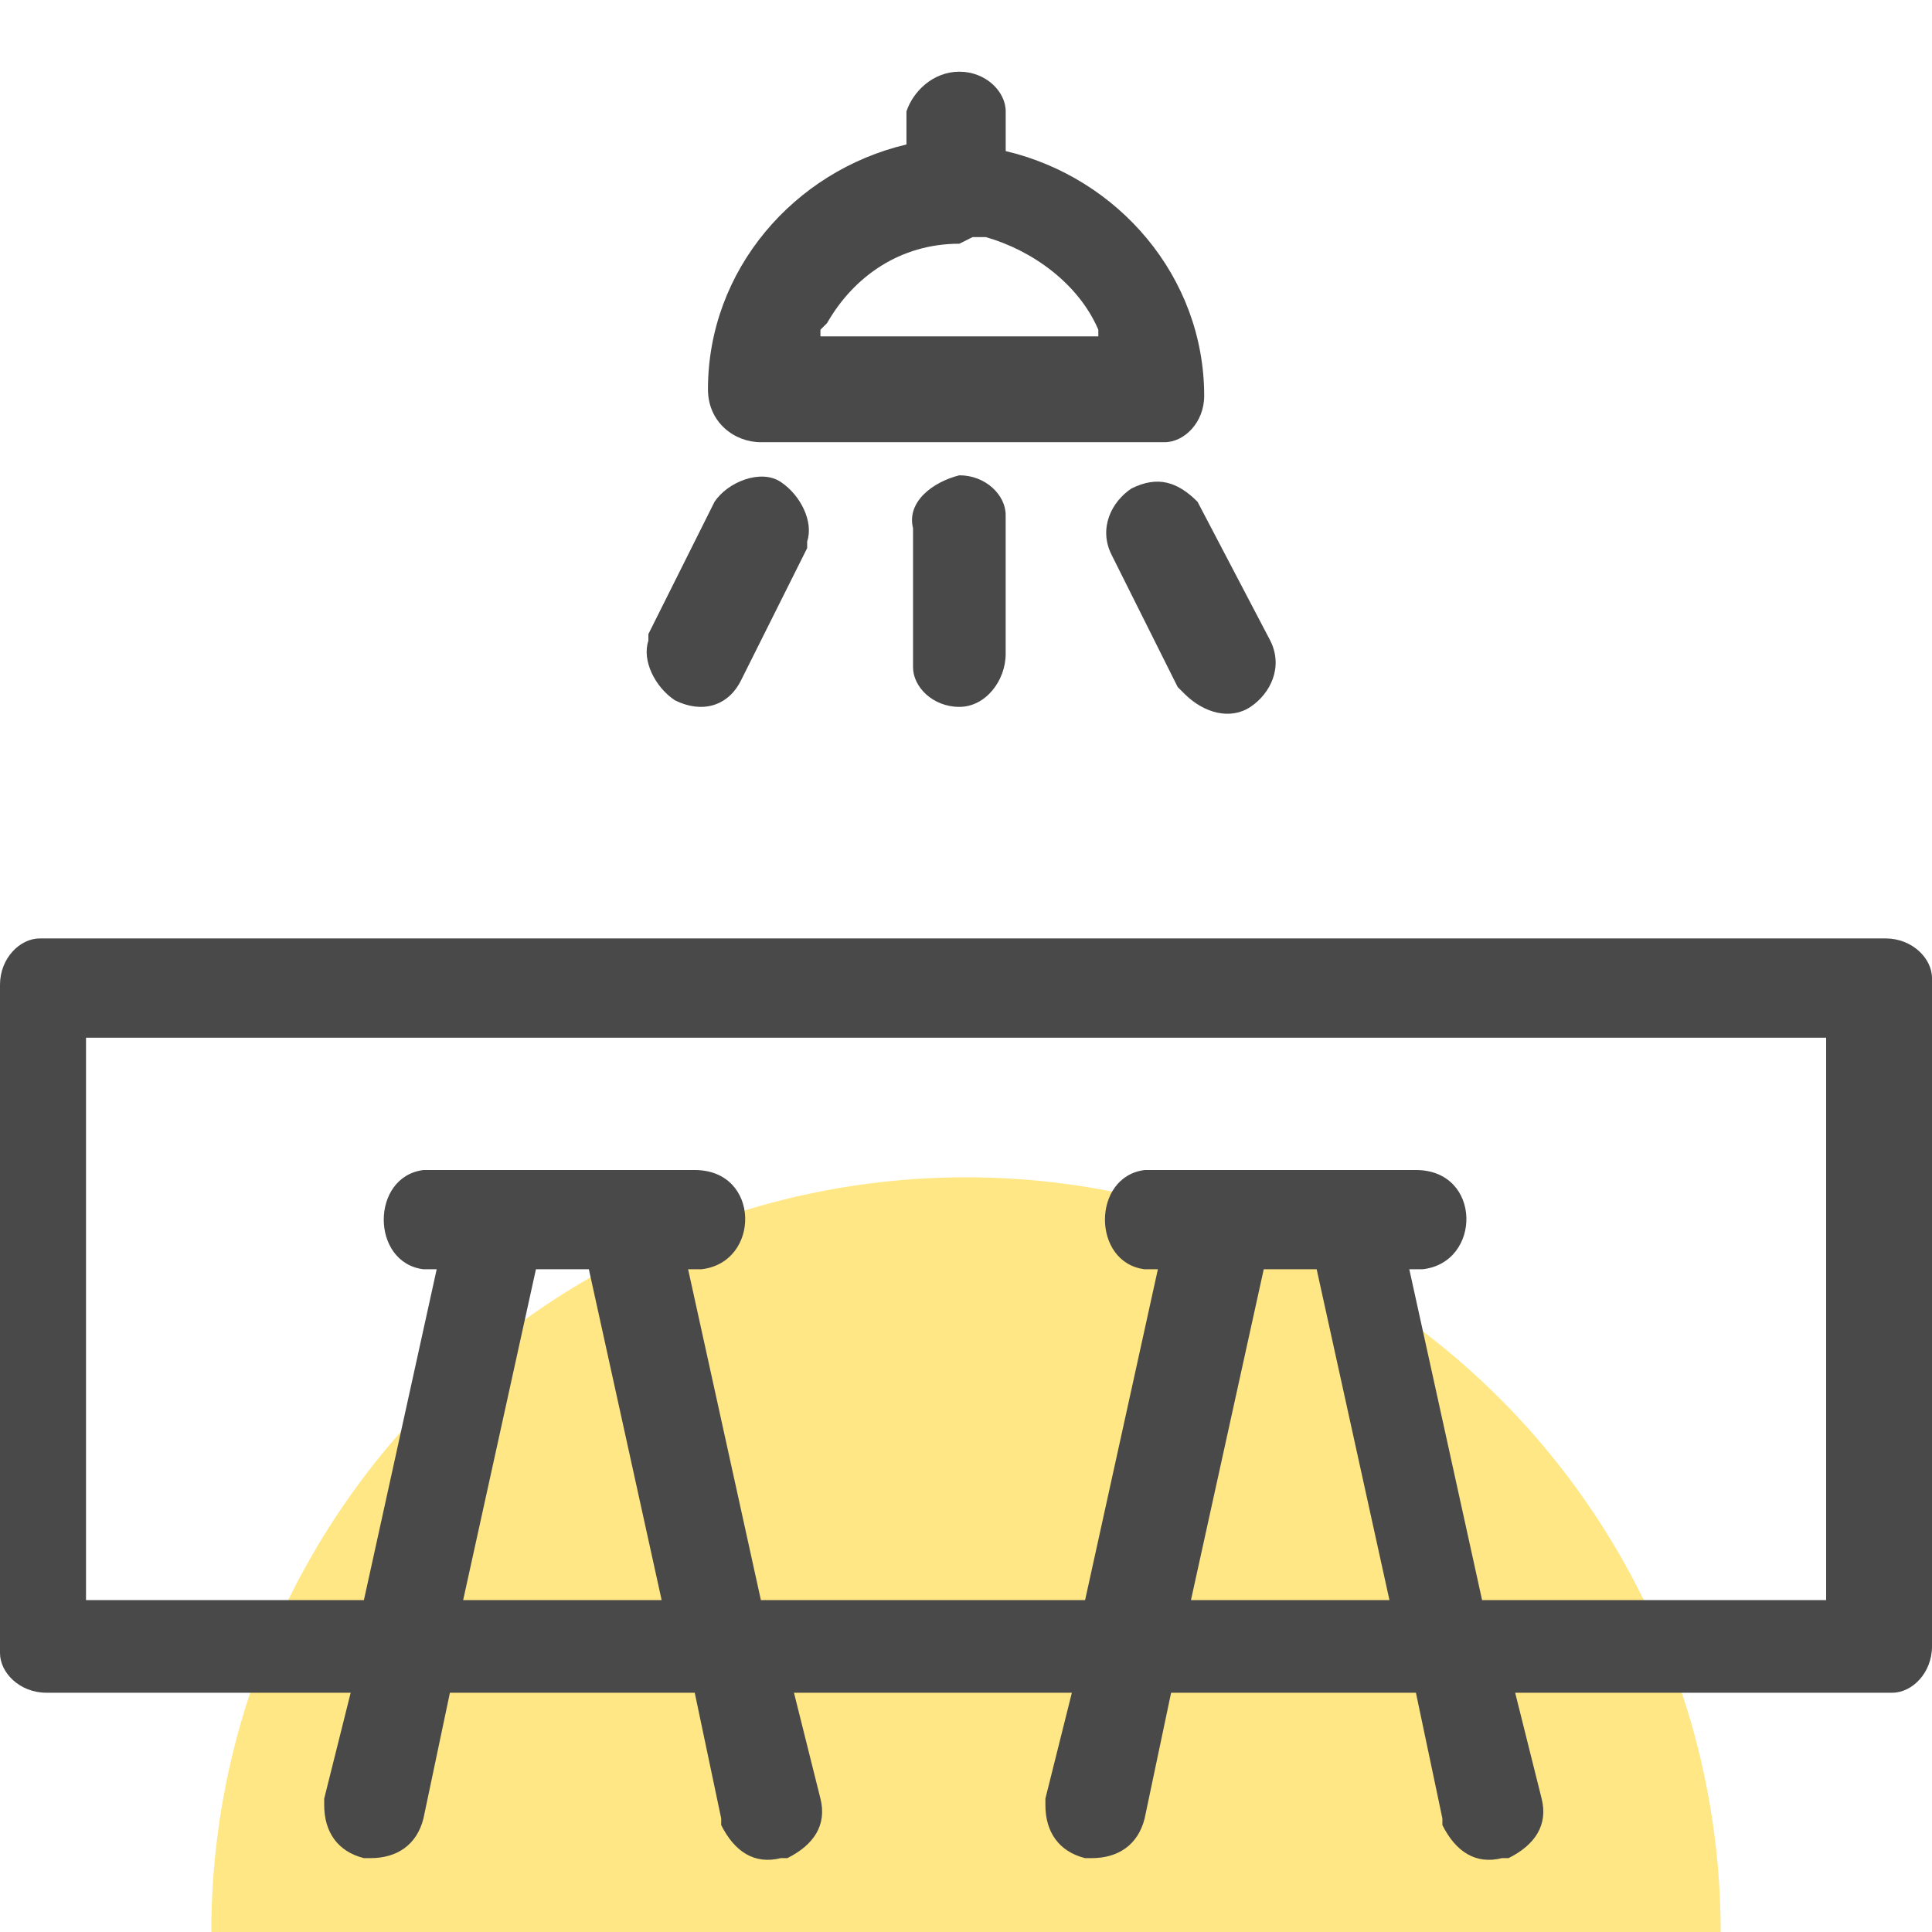 <svg width="512" height="512" viewBox="0 0 512 512" fill="none" xmlns="http://www.w3.org/2000/svg">
<g clip-path="url(#clip0_6483_101)">
<circle cx="256" cy="512" r="200" fill="#FFE785"/>
<path d="M499.726 248.698C506.74 248.698 512 253.959 512 259.219V260.972V436.315C512 443.329 506.74 448.589 501.48 448.589H499.726H401.534L408.548 476.644C410.301 483.657 406.795 488.918 399.781 492.425H398.027C391.014 494.178 385.754 490.671 382.247 483.658V481.904L375.233 448.589H310.356L303.343 481.904C301.589 488.918 296.329 492.425 289.315 492.425H287.562C280.548 490.671 277.041 485.411 277.041 478.397V476.644L284.055 448.589H210.411L217.425 476.644C219.178 483.657 215.671 488.918 208.658 492.425H206.904C199.89 494.178 194.63 490.671 191.123 483.658V481.904L184.11 448.589H119.233L112.219 481.904C110.466 488.918 105.205 492.425 98.192 492.425H96.438C89.425 490.671 85.918 485.411 85.918 478.397V476.644L92.932 448.589H12.274C5.26 448.589 0 443.329 0 438.068V436.315V260.972C0 253.959 5.26 248.698 10.521 248.698H12.274H499.726ZM487.452 275H22.795V424.041H96.438L115.726 336.37H113.973H112.219C98.192 334.616 98.192 311.822 112.219 310.068H113.973H184.11C201.644 310.068 201.644 334.616 185.863 336.37H184.11H182.356L201.644 424.041H287.562L306.849 336.37H305.096H303.343C289.315 334.616 289.315 311.822 303.343 310.068H305.096H375.233C392.767 310.068 392.767 334.616 376.986 336.37H375.233H373.48L392.767 424.041H483.945V275H487.452ZM156.055 336.37H142.027L122.74 424.041H175.342L156.055 336.37ZM348.931 336.37H334.904L315.616 424.041H368.219L348.931 336.37ZM254.247 19C261.26 19 266.521 24.26 266.521 29.521V31.274V40.041C296.329 47.054 319.123 73.356 319.123 104.918C319.123 111.931 313.863 117.192 308.603 117.192H306.849H201.644C194.63 117.192 187.616 111.931 187.616 103.164C187.616 71.603 210.411 45.301 240.219 38.288V29.521C241.973 24.26 247.233 19 254.247 19ZM254.247 64.589C238.466 64.589 226.192 73.356 219.178 85.63L217.425 87.383V89.137H291.068V87.383C285.808 75.109 273.534 66.343 261.26 62.836H257.753L254.247 64.589Z" fill="#494949"/>
<path d="M254.238 125.96C261.252 125.96 266.512 131.22 266.512 136.481V138.234V173.303C266.512 180.316 261.252 187.33 254.238 187.33C247.224 187.33 241.964 182.07 241.964 176.81V175.056V139.988C240.211 132.974 247.224 127.714 254.238 125.96ZM206.896 127.713C212.156 131.22 215.663 138.234 213.909 143.495V145.248L196.375 180.316C192.868 187.33 185.855 189.084 178.841 185.577C173.581 182.07 170.074 175.056 171.827 169.796V168.043L189.361 132.974C192.868 127.714 201.635 124.207 206.896 127.713ZM317.361 132.974L336.649 169.796C340.156 176.81 336.649 183.823 331.389 187.33C326.128 190.837 319.115 189.084 313.855 183.823L312.101 182.07L294.567 147.001C291.06 139.988 294.567 132.974 299.827 129.467C306.841 125.96 312.101 127.714 317.361 132.974Z" fill="#494949"/>
</g>
<defs>
<clipPath id="clip0_6483_101">
<rect width="512" height="512" fill="white"/>
</clipPath>
</defs>
</svg>
